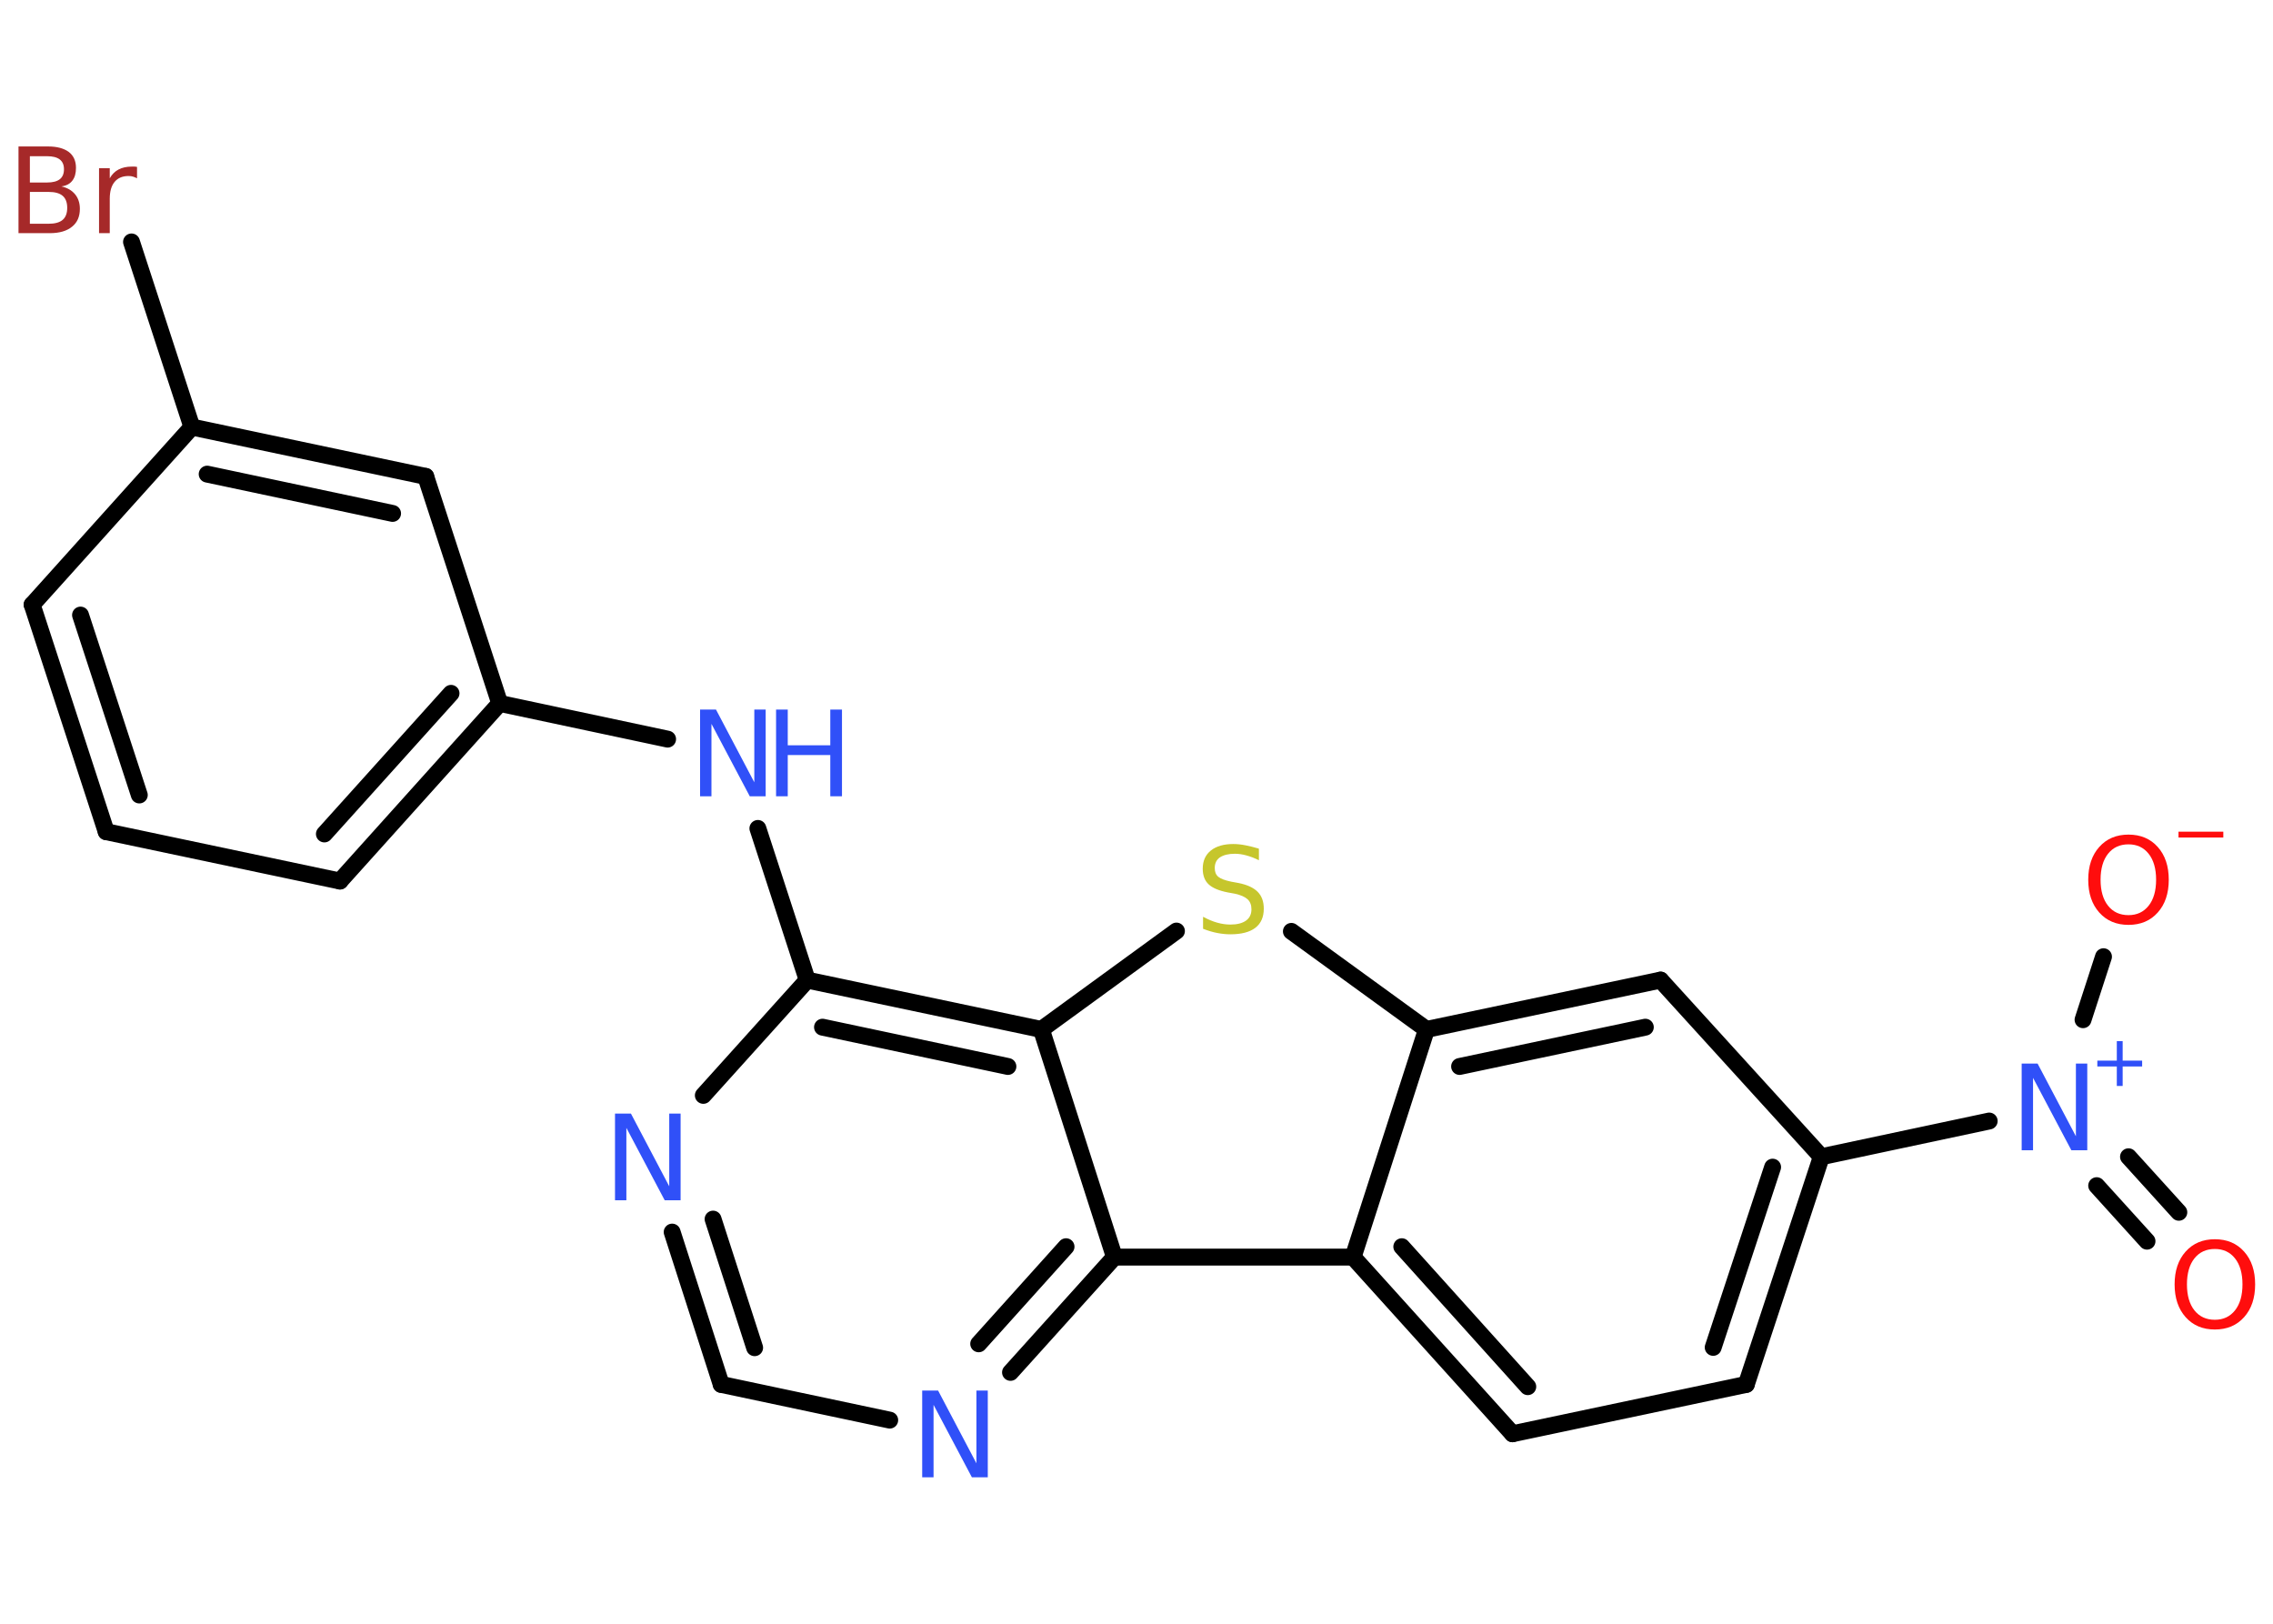 <?xml version='1.0' encoding='UTF-8'?>
<!DOCTYPE svg PUBLIC "-//W3C//DTD SVG 1.1//EN" "http://www.w3.org/Graphics/SVG/1.1/DTD/svg11.dtd">
<svg version='1.2' xmlns='http://www.w3.org/2000/svg' xmlns:xlink='http://www.w3.org/1999/xlink' width='70.0mm' height='50.0mm' viewBox='0 0 70.0 50.0'>
  <desc>Generated by the Chemistry Development Kit (http://github.com/cdk)</desc>
  <g stroke-linecap='round' stroke-linejoin='round' stroke='#000000' stroke-width='.52' fill='#3050F8'>
    <rect x='.0' y='.0' width='70.0' height='50.0' fill='#FFFFFF' stroke='none'/>
    <g id='mol1' class='mol'>
      <g id='mol1bnd1' class='bond'>
        <line x1='66.12' y1='38.22' x2='64.57' y2='36.51'/>
        <line x1='67.1' y1='37.33' x2='65.55' y2='35.62'/>
      </g>
      <line id='mol1bnd2' class='bond' x1='64.15' y1='31.4' x2='64.78' y2='29.46'/>
      <line id='mol1bnd3' class='bond' x1='61.26' y1='34.52' x2='56.09' y2='35.62'/>
      <g id='mol1bnd4' class='bond'>
        <line x1='53.78' y1='42.63' x2='56.09' y2='35.62'/>
        <line x1='52.76' y1='41.49' x2='54.59' y2='35.94'/>
      </g>
      <line id='mol1bnd5' class='bond' x1='53.78' y1='42.63' x2='46.58' y2='44.15'/>
      <g id='mol1bnd6' class='bond'>
        <line x1='41.67' y1='38.71' x2='46.58' y2='44.15'/>
        <line x1='43.17' y1='38.39' x2='47.05' y2='42.7'/>
      </g>
      <line id='mol1bnd7' class='bond' x1='41.67' y1='38.71' x2='43.93' y2='31.7'/>
      <g id='mol1bnd8' class='bond'>
        <line x1='51.14' y1='30.18' x2='43.93' y2='31.7'/>
        <line x1='50.67' y1='31.63' x2='44.95' y2='32.84'/>
      </g>
      <line id='mol1bnd9' class='bond' x1='56.09' y1='35.62' x2='51.14' y2='30.18'/>
      <line id='mol1bnd10' class='bond' x1='43.93' y1='31.7' x2='39.77' y2='28.68'/>
      <line id='mol1bnd11' class='bond' x1='36.23' y1='28.67' x2='32.07' y2='31.7'/>
      <g id='mol1bnd12' class='bond'>
        <line x1='32.07' y1='31.7' x2='24.86' y2='30.18'/>
        <line x1='31.04' y1='32.84' x2='25.33' y2='31.63'/>
      </g>
      <line id='mol1bnd13' class='bond' x1='24.86' y1='30.18' x2='23.34' y2='25.51'/>
      <line id='mol1bnd14' class='bond' x1='20.56' y1='22.76' x2='15.39' y2='21.66'/>
      <g id='mol1bnd15' class='bond'>
        <line x1='10.47' y1='27.13' x2='15.39' y2='21.66'/>
        <line x1='9.99' y1='25.68' x2='13.89' y2='21.35'/>
      </g>
      <line id='mol1bnd16' class='bond' x1='10.47' y1='27.13' x2='3.27' y2='25.61'/>
      <g id='mol1bnd17' class='bond'>
        <line x1='.99' y1='18.62' x2='3.27' y2='25.61'/>
        <line x1='2.48' y1='18.94' x2='4.29' y2='24.48'/>
      </g>
      <line id='mol1bnd18' class='bond' x1='.99' y1='18.62' x2='5.91' y2='13.15'/>
      <line id='mol1bnd19' class='bond' x1='5.91' y1='13.15' x2='4.05' y2='7.45'/>
      <g id='mol1bnd20' class='bond'>
        <line x1='13.11' y1='14.67' x2='5.91' y2='13.15'/>
        <line x1='12.09' y1='15.81' x2='6.38' y2='14.6'/>
      </g>
      <line id='mol1bnd21' class='bond' x1='15.39' y1='21.66' x2='13.11' y2='14.67'/>
      <line id='mol1bnd22' class='bond' x1='24.86' y1='30.18' x2='21.66' y2='33.73'/>
      <g id='mol1bnd23' class='bond'>
        <line x1='20.7' y1='37.94' x2='22.21' y2='42.63'/>
        <line x1='21.96' y1='37.54' x2='23.24' y2='41.5'/>
      </g>
      <line id='mol1bnd24' class='bond' x1='22.21' y1='42.63' x2='27.4' y2='43.73'/>
      <g id='mol1bnd25' class='bond'>
        <line x1='31.12' y1='42.26' x2='34.32' y2='38.71'/>
        <line x1='30.14' y1='41.38' x2='32.83' y2='38.39'/>
      </g>
      <line id='mol1bnd26' class='bond' x1='32.07' y1='31.7' x2='34.32' y2='38.71'/>
      <line id='mol1bnd27' class='bond' x1='41.67' y1='38.71' x2='34.32' y2='38.71'/>
      <path id='mol1atm1' class='atom' d='M68.21 38.46q-.4 .0 -.63 .29q-.23 .29 -.23 .8q.0 .51 .23 .8q.23 .29 .63 .29q.39 .0 .62 -.29q.23 -.29 .23 -.8q.0 -.51 -.23 -.8q-.23 -.29 -.62 -.29zM68.21 38.16q.56 .0 .9 .38q.34 .38 .34 1.01q.0 .63 -.34 1.01q-.34 .38 -.9 .38q-.56 .0 -.9 -.38q-.34 -.38 -.34 -1.01q.0 -.63 .34 -1.01q.34 -.38 .9 -.38z' stroke='none' fill='#FF0D0D'/>
      <g id='mol1atm2' class='atom'>
        <path d='M62.27 32.75h.48l1.18 2.24v-2.24h.35v2.67h-.49l-1.18 -2.23v2.23h-.35v-2.67z' stroke='none'/>
        <path d='M65.37 32.06v.6h.6v.18h-.6v.6h-.18v-.6h-.6v-.18h.6v-.6h.18z' stroke='none'/>
      </g>
      <g id='mol1atm3' class='atom'>
        <path d='M65.55 26.0q-.4 .0 -.63 .29q-.23 .29 -.23 .8q.0 .51 .23 .8q.23 .29 .63 .29q.39 .0 .62 -.29q.23 -.29 .23 -.8q.0 -.51 -.23 -.8q-.23 -.29 -.62 -.29zM65.55 25.7q.56 .0 .9 .38q.34 .38 .34 1.01q.0 .63 -.34 1.01q-.34 .38 -.9 .38q-.56 .0 -.9 -.38q-.34 -.38 -.34 -1.01q.0 -.63 .34 -1.01q.34 -.38 .9 -.38z' stroke='none' fill='#FF0D0D'/>
        <path d='M67.09 25.61h1.38v.18h-1.38v-.18z' stroke='none' fill='#FF0D0D'/>
      </g>
      <path id='mol1atm10' class='atom' d='M38.77 26.14v.35q-.2 -.1 -.39 -.15q-.18 -.05 -.35 -.05q-.29 .0 -.46 .11q-.16 .11 -.16 .33q.0 .18 .11 .27q.11 .09 .4 .15l.22 .04q.4 .08 .59 .27q.19 .19 .19 .52q.0 .39 -.26 .59q-.26 .2 -.77 .2q-.19 .0 -.4 -.04q-.21 -.04 -.44 -.13v-.37q.22 .12 .43 .18q.21 .06 .41 .06q.31 .0 .48 -.12q.17 -.12 .17 -.35q.0 -.2 -.12 -.31q-.12 -.11 -.39 -.17l-.22 -.04q-.41 -.08 -.59 -.25q-.18 -.17 -.18 -.48q.0 -.36 .25 -.56q.25 -.2 .69 -.2q.18 .0 .38 .04q.2 .04 .4 .1z' stroke='none' fill='#C6C62C'/>
      <g id='mol1atm13' class='atom'>
        <path d='M21.57 21.85h.48l1.18 2.24v-2.24h.35v2.67h-.49l-1.18 -2.23v2.23h-.35v-2.67z' stroke='none'/>
        <path d='M23.9 21.85h.36v1.1h1.31v-1.1h.36v2.67h-.36v-1.27h-1.31v1.27h-.36v-2.67z' stroke='none'/>
      </g>
      <path id='mol1atm19' class='atom' d='M.92 5.91v.98h.58q.29 .0 .43 -.12q.14 -.12 .14 -.37q.0 -.25 -.14 -.37q-.14 -.12 -.43 -.12h-.58zM.92 4.81v.81h.53q.26 .0 .39 -.1q.13 -.1 .13 -.31q.0 -.2 -.13 -.3q-.13 -.1 -.39 -.1h-.53zM.56 4.51h.92q.41 .0 .64 .17q.22 .17 .22 .49q.0 .25 -.11 .39q-.11 .15 -.34 .18q.27 .06 .42 .24q.15 .18 .15 .45q.0 .36 -.24 .55q-.24 .2 -.69 .2h-.96v-2.67zM4.22 5.49q-.06 -.03 -.12 -.05q-.06 -.02 -.14 -.02q-.28 .0 -.43 .18q-.15 .18 -.15 .52v1.06h-.33v-2.0h.33v.31q.1 -.18 .27 -.27q.17 -.09 .41 -.09q.04 .0 .07 .0q.04 .0 .09 .01v.34z' stroke='none' fill='#A62929'/>
      <path id='mol1atm21' class='atom' d='M18.95 34.29h.48l1.18 2.24v-2.24h.35v2.67h-.49l-1.18 -2.23v2.23h-.35v-2.67z' stroke='none'/>
      <path id='mol1atm23' class='atom' d='M28.41 42.82h.48l1.18 2.24v-2.24h.35v2.67h-.49l-1.18 -2.23v2.23h-.35v-2.67z' stroke='none'/>
    </g>
  </g>
</svg>
